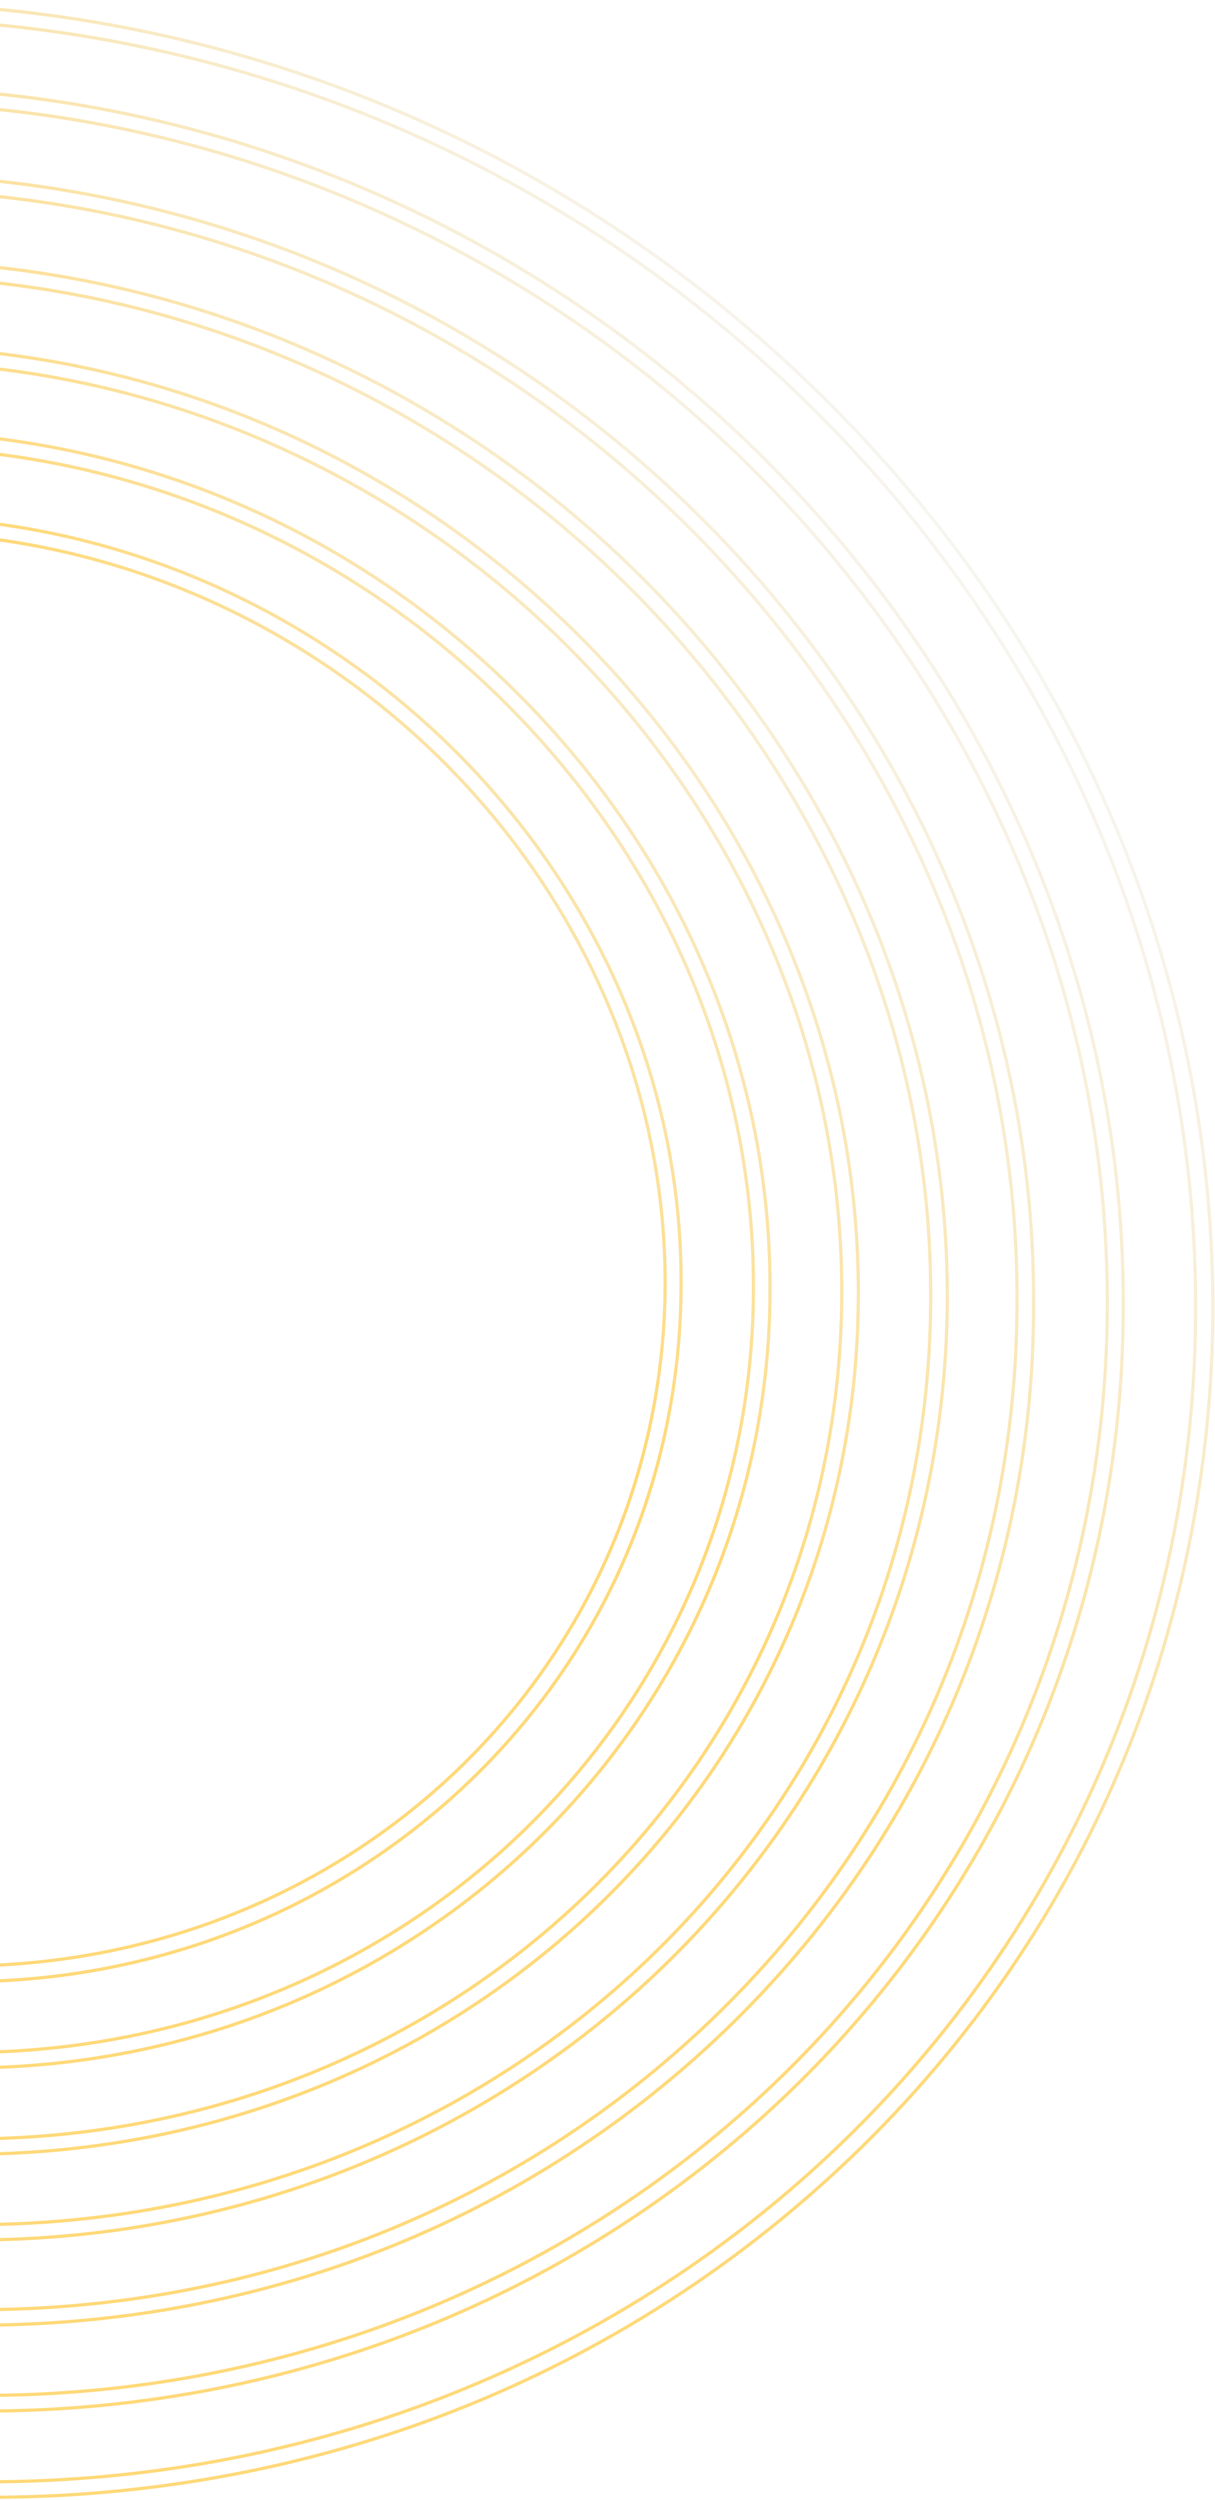 <svg width="376" height="773" viewBox="0 0 376 773" fill="none" xmlns="http://www.w3.org/2000/svg">
<path d="M256.503 673.506C180.734 742.426 80.772 777.222 -25.657 771.653L-25.619 766.875C190.936 778.208 368.353 616.83 369.997 407.023C370.793 305.504 330.657 207.618 257.252 132.087C183.644 56.346 85.332 11.771 -19.452 6.288L-19.415 1.511C86.81 6.87 186.348 52.305 260.976 129.095C335.603 205.885 376.144 304.589 375.336 407.701C374.123 509.995 332.273 604.587 256.503 673.506Z" stroke="url(#paint0_linear_272_32)" stroke-opacity="0.6"/>
<path d="M237.132 653.574C169.644 714.962 76.664 750.522 -25.448 744.979L-25.41 740.202C175.941 750.738 341.143 600.471 342.672 405.394C344.201 210.318 181.489 42.891 -19.862 32.354L-19.825 27.576C184.403 38.264 349.154 207.789 347.603 405.652C347.033 504.595 304.621 592.187 237.132 653.574Z" stroke="url(#paint1_linear_272_32)" stroke-opacity="0.6"/>
<path d="M217.966 633.852C152.755 693.169 66.19 723.289 -25.446 718.494L-25.408 713.716C64.994 718.447 149.912 688.639 214.089 630.264C278.472 571.701 314.25 491.329 314.73 403.932C315.416 316.347 280.72 232.486 217.511 167.445C154.098 102.194 69.51 63.715 -20.689 59.194L-20.652 54.417C70.984 59.212 156.802 98.154 221.234 164.454C285.463 230.543 320.558 316.018 319.862 404.798C319.583 492.803 283.178 574.536 217.966 633.852Z" stroke="url(#paint2_linear_272_32)" stroke-opacity="0.6"/>
<path d="M198.799 614.13C141.248 666.479 62.082 696.589 -24.829 692.24L-24.791 687.462C146.563 696.429 286.719 568.548 288.017 402.932C289.318 236.919 150.867 94.856 -20.076 85.911L-20.039 81.134C153.987 90.041 294.475 234.6 293.152 403.4C292.289 487.193 256.351 561.782 198.799 614.13Z" stroke="url(#paint3_linear_272_32)" stroke-opacity="0.6"/>
<path d="M179.633 594.408C127.05 642.238 54.688 669.716 -24.827 665.754L-24.789 660.977C131.361 669.148 259.299 552.775 260.485 401.492C261.671 250.208 135.661 120.546 -20.489 112.375L-20.452 107.597C138.574 115.919 266.828 247.889 265.62 401.959C265.021 478.398 232.216 546.579 179.633 594.408Z" stroke="url(#paint4_linear_272_32)" stroke-opacity="0.6"/>
<path d="M160.262 574.476C112.648 617.787 47.293 642.844 -24.618 639.08L-24.58 634.303C116.366 641.679 232.09 536.416 233.16 399.863C233.678 333.776 207.662 270.084 159.542 220.569C111.625 171.264 47.517 142.22 -20.695 138.65L-20.658 133.873C49.199 137.529 114.329 167.223 163.265 217.577C212.201 267.931 238.826 332.651 238.295 400.33C237.752 469.602 207.877 531.166 160.262 574.476Z" stroke="url(#paint5_linear_272_32)" stroke-opacity="0.6"/>
<path d="M141.096 554.754C98.449 593.545 39.899 615.971 -24.409 612.407L-24.371 607.63C101.578 614.021 204.674 520.245 205.836 398.234C206.587 276.201 105.044 171.716 -20.901 164.926L-20.864 160.149C107.754 166.879 211.951 273.694 210.767 398.492C210.277 460.996 183.742 515.963 141.096 554.754Z" stroke="url(#paint6_linear_272_32)" stroke-opacity="0.6"/>
<defs>
<linearGradient id="paint0_linear_272_32" x1="192.829" y1="437.995" x2="418.887" y2="279.418" gradientUnits="userSpaceOnUse">
<stop stop-color="#FFC01F"/>
<stop offset="1" stop-color="#E1E4EB" stop-opacity="0.47"/>
</linearGradient>
<linearGradient id="paint1_linear_272_32" x1="192.829" y1="437.995" x2="418.887" y2="279.418" gradientUnits="userSpaceOnUse">
<stop stop-color="#FFC01F"/>
<stop offset="1" stop-color="#E1E4EB" stop-opacity="0.47"/>
</linearGradient>
<linearGradient id="paint2_linear_272_32" x1="192.829" y1="437.995" x2="418.887" y2="279.418" gradientUnits="userSpaceOnUse">
<stop stop-color="#FFC01F"/>
<stop offset="1" stop-color="#E1E4EB" stop-opacity="0.47"/>
</linearGradient>
<linearGradient id="paint3_linear_272_32" x1="192.829" y1="437.995" x2="418.887" y2="279.418" gradientUnits="userSpaceOnUse">
<stop stop-color="#FFC01F"/>
<stop offset="1" stop-color="#E1E4EB" stop-opacity="0.47"/>
</linearGradient>
<linearGradient id="paint4_linear_272_32" x1="192.829" y1="437.995" x2="418.887" y2="279.418" gradientUnits="userSpaceOnUse">
<stop stop-color="#FFC01F"/>
<stop offset="1" stop-color="#E1E4EB" stop-opacity="0.47"/>
</linearGradient>
<linearGradient id="paint5_linear_272_32" x1="192.829" y1="437.995" x2="418.887" y2="279.418" gradientUnits="userSpaceOnUse">
<stop stop-color="#FFC01F"/>
<stop offset="1" stop-color="#E1E4EB" stop-opacity="0.47"/>
</linearGradient>
<linearGradient id="paint6_linear_272_32" x1="192.829" y1="437.995" x2="418.887" y2="279.418" gradientUnits="userSpaceOnUse">
<stop stop-color="#FFC01F"/>
<stop offset="1" stop-color="#E1E4EB" stop-opacity="0.47"/>
</linearGradient>
</defs>
</svg>
